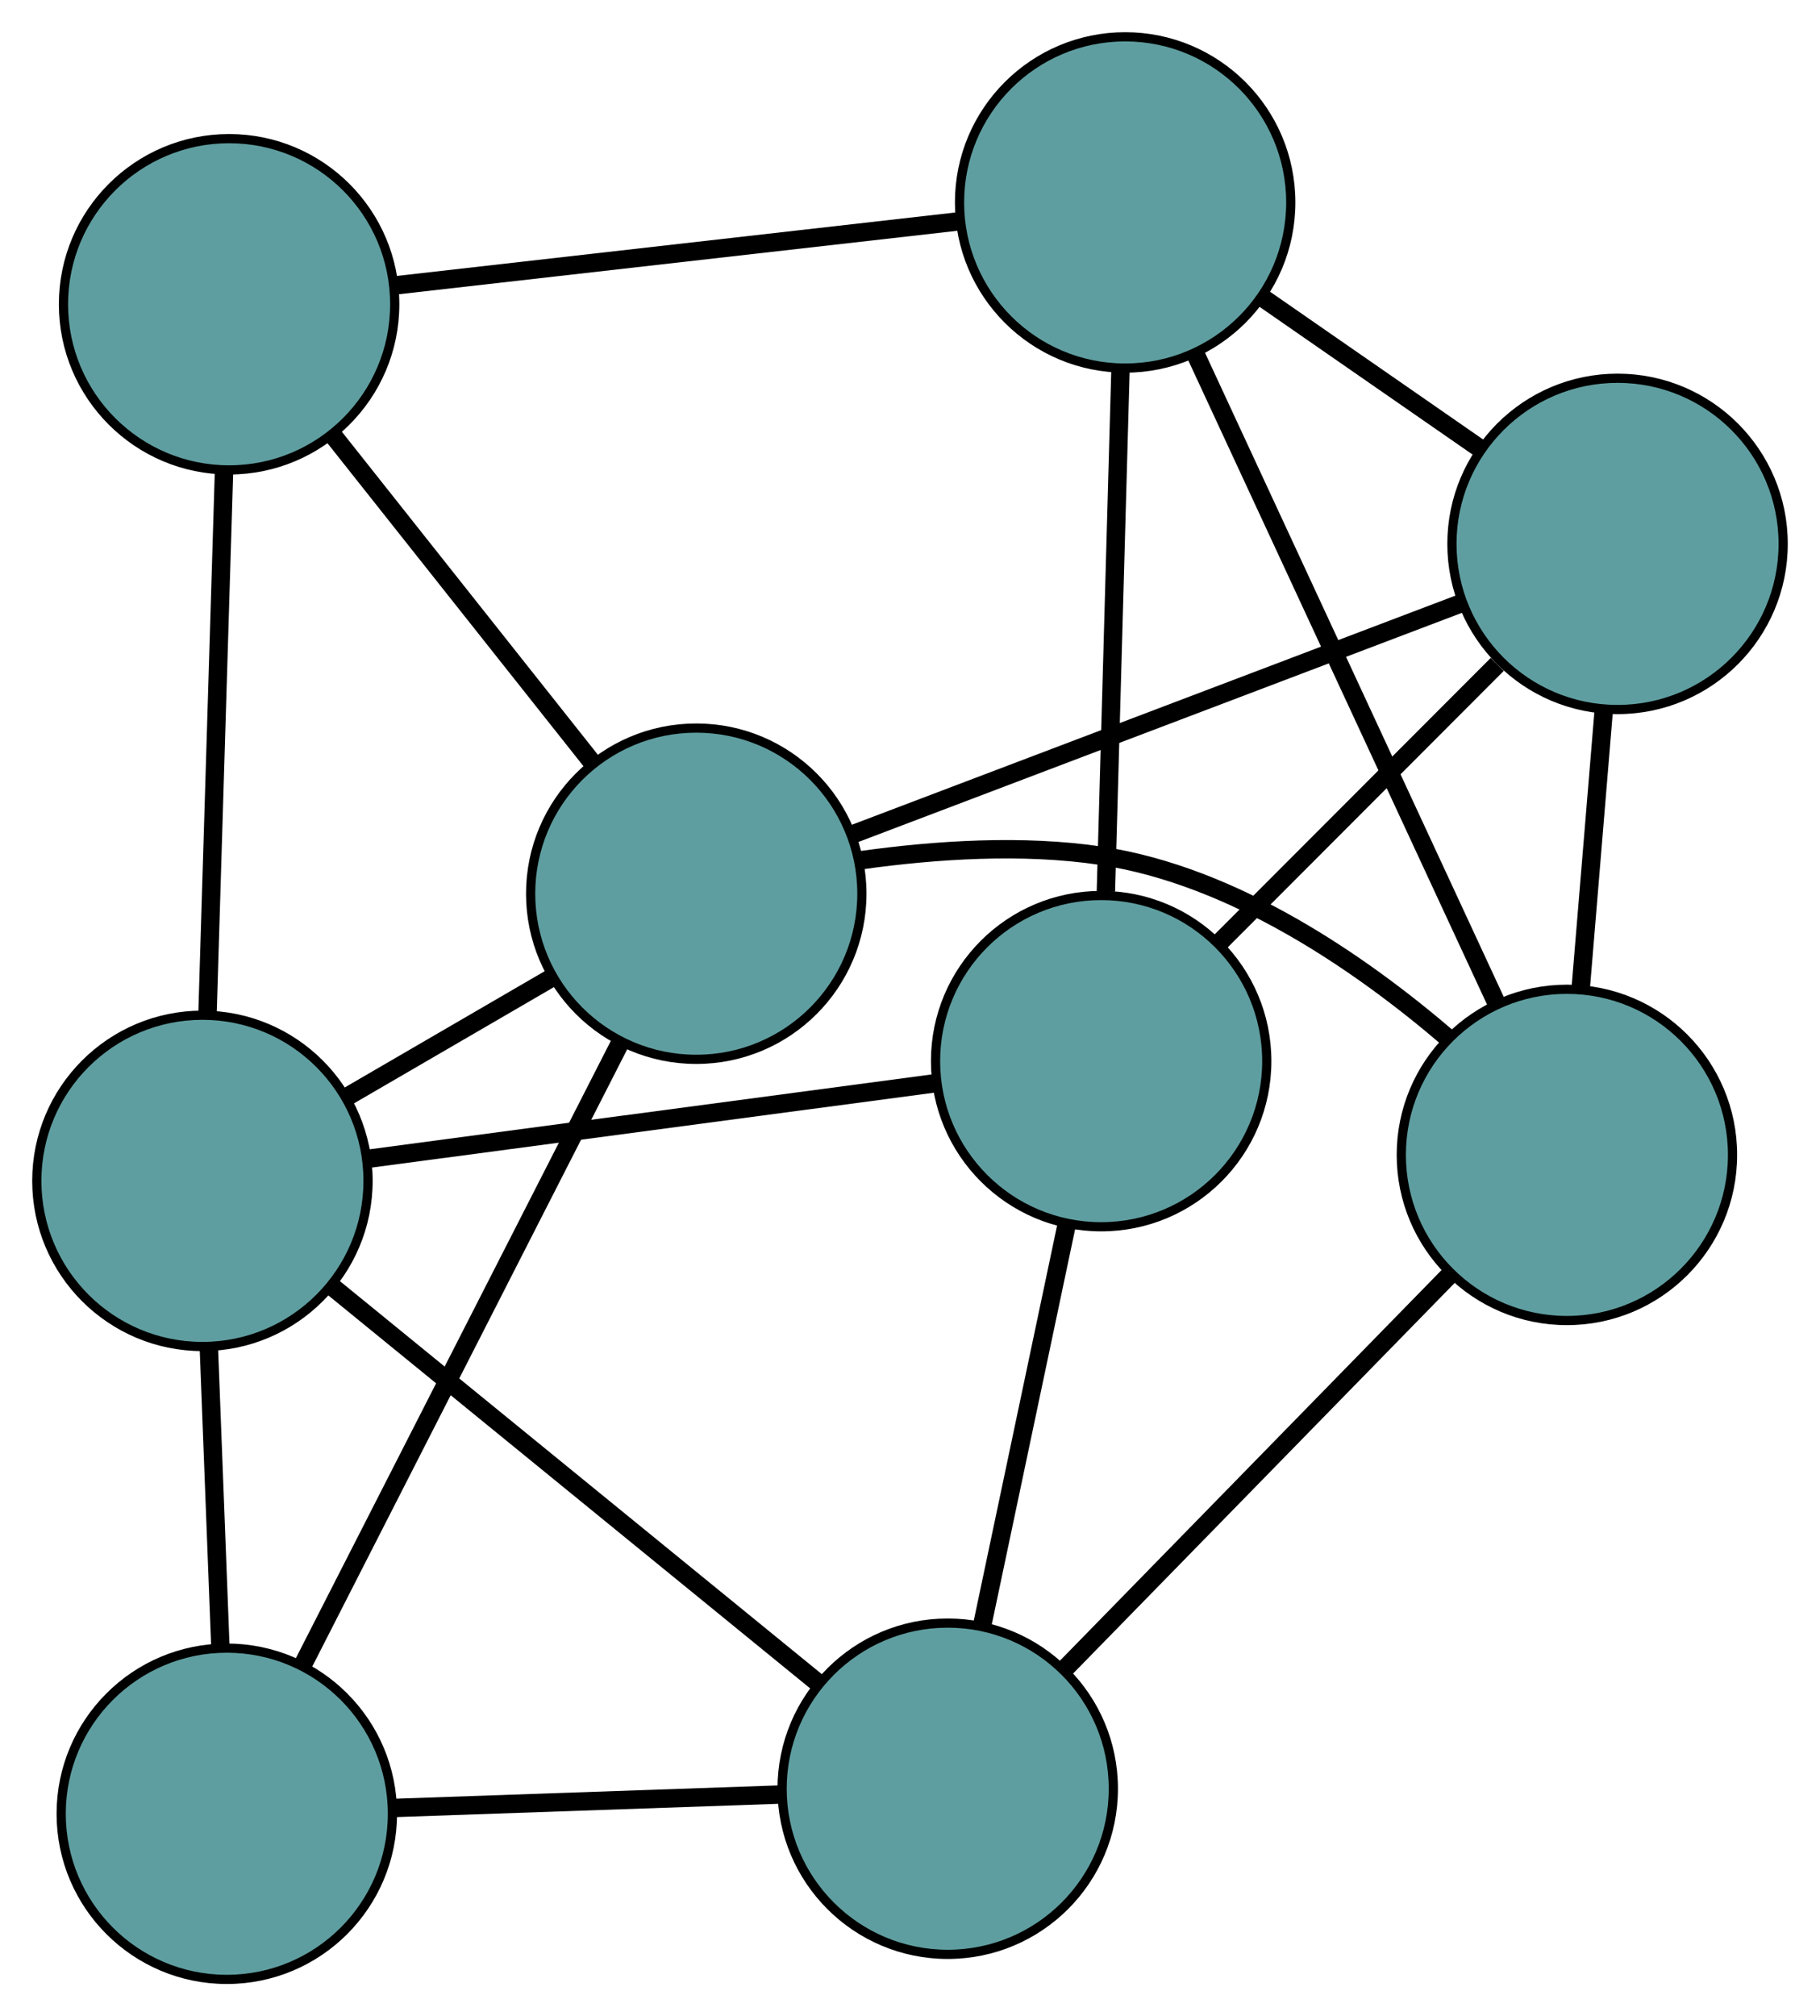 <?xml version="1.0" encoding="UTF-8" standalone="no"?>
<!DOCTYPE svg PUBLIC "-//W3C//DTD SVG 1.1//EN"
 "http://www.w3.org/Graphics/SVG/1.1/DTD/svg11.dtd">
<!-- Generated by graphviz version 2.36.0 (20140111.2315)
 -->
<!-- Title: G Pages: 1 -->
<svg width="100%" height="100%"
 viewBox="0.00 0.00 197.80 219.11" xmlns="http://www.w3.org/2000/svg" xmlns:xlink="http://www.w3.org/1999/xlink">
<g id="graph0" class="graph" transform="scale(1 1) rotate(0) translate(4 215.106)">
<title>G</title>
<!-- 0 -->
<g id="node1" class="node"><title>0</title>
<ellipse fill="cadetblue" stroke="black" cx="115.675" cy="-99.79" rx="18" ry="18"/>
</g>
<!-- 4 -->
<g id="node5" class="node"><title>4</title>
<ellipse fill="cadetblue" stroke="black" cx="171.797" cy="-156" rx="18" ry="18"/>
</g>
<!-- 0&#45;&#45;4 -->
<g id="edge1" class="edge"><title>0&#45;&#45;4</title>
<path fill="none" stroke="black" stroke-width="2" d="M128.41,-112.545C137.465,-121.614 149.592,-133.76 158.723,-142.905"/>
</g>
<!-- 5 -->
<g id="node6" class="node"><title>5</title>
<ellipse fill="cadetblue" stroke="black" cx="18" cy="-86.779" rx="18" ry="18"/>
</g>
<!-- 0&#45;&#45;5 -->
<g id="edge2" class="edge"><title>0&#45;&#45;5</title>
<path fill="none" stroke="black" stroke-width="2" d="M97.76,-97.403C80.246,-95.071 53.72,-91.537 36.132,-89.194"/>
</g>
<!-- 6 -->
<g id="node7" class="node"><title>6</title>
<ellipse fill="cadetblue" stroke="black" cx="99" cy="-20.722" rx="18" ry="18"/>
</g>
<!-- 0&#45;&#45;6 -->
<g id="edge3" class="edge"><title>0&#45;&#45;6</title>
<path fill="none" stroke="black" stroke-width="2" d="M111.891,-81.848C109.162,-68.908 105.494,-51.517 102.769,-38.593"/>
</g>
<!-- 7 -->
<g id="node8" class="node"><title>7</title>
<ellipse fill="cadetblue" stroke="black" cx="118.283" cy="-193.106" rx="18" ry="18"/>
</g>
<!-- 0&#45;&#45;7 -->
<g id="edge4" class="edge"><title>0&#45;&#45;7</title>
<path fill="none" stroke="black" stroke-width="2" d="M116.19,-118.226C116.65,-134.692 117.32,-158.669 117.778,-175.026"/>
</g>
<!-- 1 -->
<g id="node2" class="node"><title>1</title>
<ellipse fill="cadetblue" stroke="black" cx="166.294" cy="-89.6" rx="18" ry="18"/>
</g>
<!-- 1&#45;&#45;4 -->
<g id="edge5" class="edge"><title>1&#45;&#45;4</title>
<path fill="none" stroke="black" stroke-width="2" d="M167.797,-107.744C168.574,-117.113 169.518,-128.512 170.295,-137.878"/>
</g>
<!-- 1&#45;&#45;6 -->
<g id="edge6" class="edge"><title>1&#45;&#45;6</title>
<path fill="none" stroke="black" stroke-width="2" d="M153.636,-76.644C141.605,-64.33 123.613,-45.915 111.6,-33.62"/>
</g>
<!-- 1&#45;&#45;7 -->
<g id="edge7" class="edge"><title>1&#45;&#45;7</title>
<path fill="none" stroke="black" stroke-width="2" d="M158.58,-106.23C149.62,-125.545 134.929,-157.219 125.978,-176.517"/>
</g>
<!-- 8 -->
<g id="node9" class="node"><title>8</title>
<ellipse fill="cadetblue" stroke="black" cx="71.67" cy="-117.985" rx="18" ry="18"/>
</g>
<!-- 1&#45;&#45;8 -->
<g id="edge8" class="edge"><title>1&#45;&#45;8</title>
<path fill="none" stroke="black" stroke-width="2" d="M153.43,-102.239C143.901,-110.421 130.109,-119.941 115.642,-122.11 107.149,-123.383 97.671,-122.753 89.696,-121.641"/>
</g>
<!-- 2 -->
<g id="node3" class="node"><title>2</title>
<ellipse fill="cadetblue" stroke="black" cx="20.649" cy="-18" rx="18" ry="18"/>
</g>
<!-- 2&#45;&#45;5 -->
<g id="edge9" class="edge"><title>2&#45;&#45;5</title>
<path fill="none" stroke="black" stroke-width="2" d="M19.953,-36.071C19.567,-46.101 19.088,-58.541 18.701,-68.59"/>
</g>
<!-- 2&#45;&#45;6 -->
<g id="edge10" class="edge"><title>2&#45;&#45;6</title>
<path fill="none" stroke="black" stroke-width="2" d="M38.822,-18.631C51.479,-19.071 68.29,-19.655 80.926,-20.094"/>
</g>
<!-- 2&#45;&#45;8 -->
<g id="edge11" class="edge"><title>2&#45;&#45;8</title>
<path fill="none" stroke="black" stroke-width="2" d="M28.847,-34.064C38.312,-52.612 53.796,-82.958 63.324,-101.629"/>
</g>
<!-- 3 -->
<g id="node4" class="node"><title>3</title>
<ellipse fill="cadetblue" stroke="black" cx="20.899" cy="-182.04" rx="18" ry="18"/>
</g>
<!-- 3&#45;&#45;5 -->
<g id="edge12" class="edge"><title>3&#45;&#45;5</title>
<path fill="none" stroke="black" stroke-width="2" d="M20.34,-163.673C19.826,-146.804 19.07,-121.941 18.557,-105.09"/>
</g>
<!-- 3&#45;&#45;7 -->
<g id="edge13" class="edge"><title>3&#45;&#45;7</title>
<path fill="none" stroke="black" stroke-width="2" d="M39.216,-184.122C56.737,-186.113 82.994,-189.096 100.377,-191.071"/>
</g>
<!-- 3&#45;&#45;8 -->
<g id="edge14" class="edge"><title>3&#45;&#45;8</title>
<path fill="none" stroke="black" stroke-width="2" d="M32.166,-167.824C40.58,-157.209 52.028,-142.767 60.434,-132.161"/>
</g>
<!-- 4&#45;&#45;7 -->
<g id="edge15" class="edge"><title>4&#45;&#45;7</title>
<path fill="none" stroke="black" stroke-width="2" d="M156.89,-166.336C149.468,-171.483 140.521,-177.686 133.11,-182.825"/>
</g>
<!-- 4&#45;&#45;8 -->
<g id="edge16" class="edge"><title>4&#45;&#45;8</title>
<path fill="none" stroke="black" stroke-width="2" d="M154.812,-149.551C136.4,-142.561 107.183,-131.468 88.739,-124.466"/>
</g>
<!-- 5&#45;&#45;6 -->
<g id="edge17" class="edge"><title>5&#45;&#45;6</title>
<path fill="none" stroke="black" stroke-width="2" d="M32.109,-75.273C46.885,-63.222 69.963,-44.402 84.781,-32.318"/>
</g>
<!-- 5&#45;&#45;8 -->
<g id="edge18" class="edge"><title>5&#45;&#45;8</title>
<path fill="none" stroke="black" stroke-width="2" d="M33.813,-95.973C40.739,-100 48.851,-104.717 55.785,-108.749"/>
</g>
</g>
</svg>

